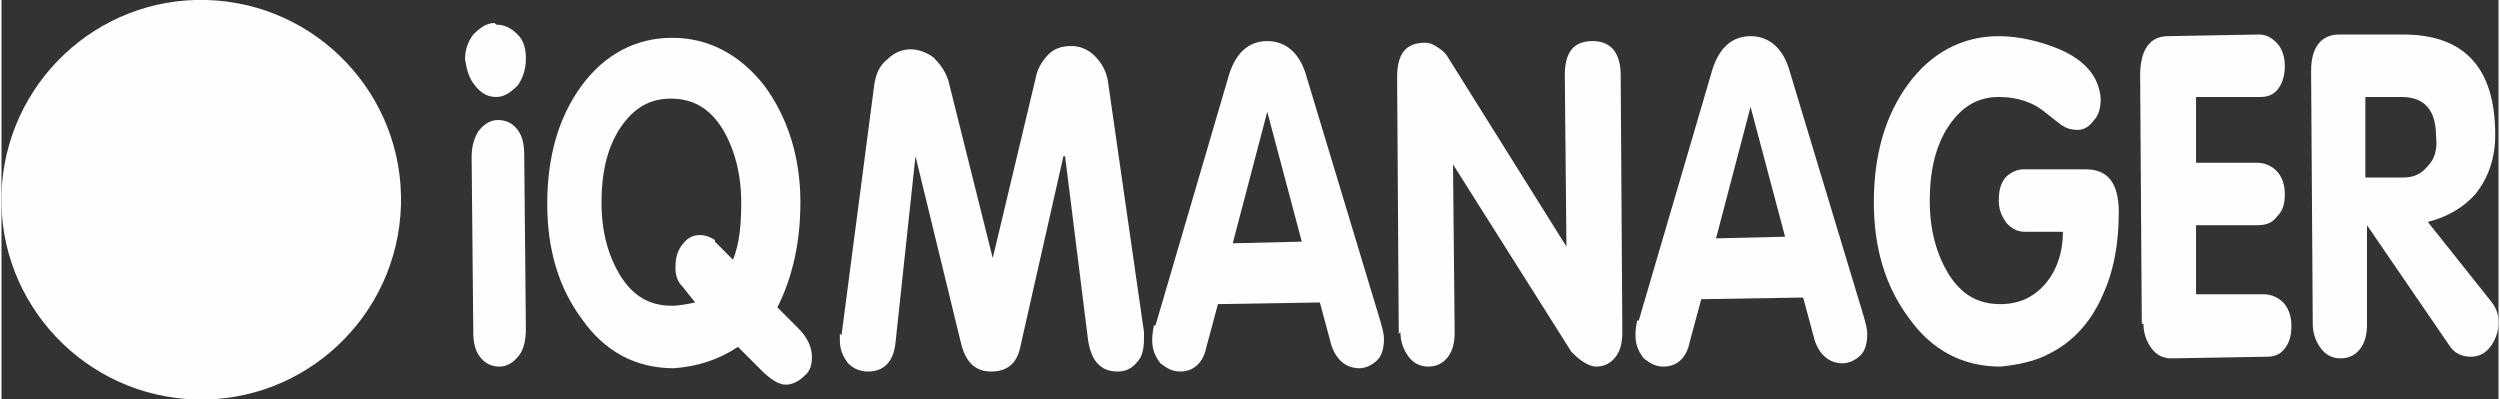 <?xml version="1.0" encoding="UTF-8"?>
<!DOCTYPE svg PUBLIC "-//W3C//DTD SVG 1.1//EN" "http://www.w3.org/Graphics/SVG/1.1/DTD/svg11.dtd">
<!-- Creator: CorelDRAW 2021 (64-Bit) -->
<svg xmlns="http://www.w3.org/2000/svg" xml:space="preserve" width="1500.05mm" height="239.683mm" version="1.1" style="shape-rendering:geometricPrecision; text-rendering:geometricPrecision; image-rendering:optimizeQuality; fill-rule:evenodd; clip-rule:evenodd"
viewBox="0 0 1519 243"
 xmlns:xlink="http://www.w3.org/1999/xlink"
 xmlns:xodm="http://www.corel.com/coreldraw/odm/2003">
 <rect x="0" y="0" width="1519" height="243" fill="#333333" stroke="none"/>
 <defs>
  <style type="text/css">
   <![CDATA[
    .str0 {stroke:#2B2A29;stroke-width:0;stroke-miterlimit:22.926}
    .fil0 {fill:#FEFEFE}
    .fil1 {fill:#FEFEFE;fill-rule:nonzero}
   ]]>
  </style>
 </defs>
 <g id="Слой_x0020_1">
  <path class="fil0 str0" d="M125 0c67,2 120,58 118,125 -2,67 -58,120 -125,118 -67,-2 -120,-58 -118,-125 2,-67 58,-120 125,-118z"/>
  <path class="fil1 str0" d="M434 147l11 11c4,-10 5,-21 5,-35 0,-17 -4,-32 -11,-44 -8,-13 -18,-19 -32,-19 -14,0 -24,7 -32,20 -7,12 -10,26 -10,43 0,18 4,32 11,44 8,13 18,19 32,19 4,0 9,-1 14,-2l-8 -10c-3,-3 -4,-7 -4,-11 0,-6 1,-10 4,-14 3,-4 6,-6 11,-6 3,0 6,1 9,3zm27 77l-13 -13c-12,8 -25,12 -39,13 -23,0 -42,-10 -56,-30 -14,-19 -21,-42 -21,-70 0,-29 7,-53 21,-72 14,-19 33,-29 55,-29 22,0 41,10 56,29 14,19 22,43 22,71 0,25 -5,46 -14,64l13 13c5,5 8,11 8,17 0,5 -1,9 -5,12 -3,3 -7,5 -11,5 -4,0 -9,-3 -15,-9z"/>
  <path class="fil1 str0" d="M301 15c5,0 9,2 13,6 4,4 5,9 5,15 0,6 -2,12 -5,16 -4,4 -8,7 -13,7 -5,0 -9,-2 -13,-7 -4,-5 -5,-10 -6,-16 0,-6 2,-11 5,-15 4,-4 8,-7 13,-7z"/>
  <path class="fil1 str0" d="M287 201l-1 -105c0,-6 1,-11 4,-16 3,-4 7,-7 12,-7 5,0 9,2 12,6 3,4 4,9 4,16l1 105c0,6 -1,12 -4,16 -3,4 -7,7 -12,7 -5,0 -9,-2 -12,-6 -3,-4 -4,-9 -4,-15z"/>
  <path class="fil1 str0" d="M1438 59l0 49 23 0c6,0 11,-2 15,-7 4,-4 6,-10 5,-18 0,-16 -7,-24 -21,-24l-23 0zm-32 138l-1 -154c0,-14 6,-22 17,-22l39 0c37,0 56,20 56,61 0,14 -4,26 -12,36 -7,8 -17,14 -29,17l39 49c3,4 4,8 4,12 0,6 -2,11 -5,15 -3,4 -7,6 -12,6 -5,0 -10,-2 -13,-7l-50 -73 0 0 0 60c0,6 -1,11 -4,15 -3,4 -7,6 -12,6 -5,0 -9,-2 -12,-6 -3,-4 -5,-9 -5,-15z"/>
  <path class="fil1 str0" d="M1302 197l-1 -151c0,-16 6,-24 17,-24l55 -1c5,0 8,2 11,5 3,3 5,8 5,14 0,5 -1,10 -4,14 -3,4 -7,5 -11,5l-39 0 0 40 37 0c5,0 9,2 12,5 3,3 5,8 5,14 0,6 -1,10 -5,14 -3,4 -7,5 -12,5l-37 0 0 42 41 0c5,0 9,2 12,5 3,3 5,8 5,14 0,6 -1,10 -4,14 -3,4 -7,5 -11,5l-58 1c-5,0 -9,-2 -12,-6 -3,-4 -5,-9 -5,-15z"/>
  <path class="fil1 str0" d="M996 195l44 -150c4,-15 12,-23 24,-23 11,0 20,7 24,22l45 149c1,4 2,7 2,10 0,5 -1,10 -4,13 -3,3 -7,5 -11,5 -8,0 -14,-5 -17,-14l-7 -26 -62 1 -7 26c-2,10 -8,15 -16,15 -5,0 -8,-2 -12,-5 -3,-4 -5,-8 -5,-14 0,-1 0,-4 1,-9zm68 -130l-21 80 42 -1 -21 -79 0 0z"/>
  <path class="fil1 str0" d="M1230 103l38 0c13,0 20,8 20,26 0,19 -3,36 -10,51 -7,16 -18,28 -32,35 -9,5 -20,7 -30,8 -23,0 -42,-10 -56,-30 -14,-19 -21,-42 -21,-70 0,-29 7,-53 21,-72 14,-19 33,-29 55,-29 12,0 25,3 37,8 16,7 24,17 25,30 0,5 -1,10 -4,13 -3,4 -6,6 -10,6 -4,0 -7,-1 -10,-3l-9 -7c-8,-7 -18,-10 -29,-10 -14,0 -24,7 -32,20 -7,12 -10,26 -10,43 0,18 4,32 11,44 8,13 18,19 32,19 11,0 20,-4 27,-12 7,-8 11,-19 11,-32l-23 0c-5,0 -8,-2 -11,-5 -3,-4 -5,-8 -5,-14 0,-6 1,-10 4,-14 3,-3 7,-5 11,-5z"/>
  <path class="fil1 str0" d="M850 203l-1 -156c0,-14 5,-21 17,-21 3,0 5,1 8,3 3,2 5,4 6,6l72 115 0 0 -1 -104c0,-14 5,-21 17,-21 11,0 17,7 17,21l1 156c0,6 -1,11 -4,15 -3,4 -7,6 -12,6 -2,0 -5,-1 -8,-3 -3,-2 -5,-4 -7,-6l-72 -114 0 0 1 102c0,6 -1,11 -4,15 -3,4 -7,6 -12,6 -5,0 -9,-2 -12,-6 -3,-4 -5,-9 -5,-15z"/>
  <path class="fil1 str0" d="M770 68l-21 80 42 -1 -21 -79 0 0zm-68 130l44 -150c4,-15 12,-23 24,-23 11,0 20,7 24,22l45 149c1,4 2,7 2,10 0,5 -1,10 -4,13 -3,3 -7,5 -11,5 -8,0 -14,-5 -17,-14l-7 -26 -62 1 -7 26c-2,10 -8,15 -16,15 -5,0 -8,-2 -12,-5 -3,-4 -5,-8 -5,-14 0,-1 0,-4 1,-9z"/>
  <path class="fil1 str0" d="M511 204l20 -153c1,-6 3,-11 8,-15 4,-4 9,-6 14,-6 5,0 10,2 14,5 4,4 7,8 9,14l27 108 0 0 26 -109c1,-6 4,-11 8,-15 4,-4 9,-5 14,-5 5,0 10,2 14,6 4,4 7,9 8,15l22 153c0,1 0,2 0,2l0 2c0,6 -1,11 -4,14 -3,4 -7,6 -12,6 -10,0 -16,-6 -18,-19l-14 -112 -1 0 -26 115c-2,11 -8,16 -18,16 -9,0 -15,-5 -18,-16l-28 -115 0 0 -12 112c-1,13 -7,19 -17,19 -5,0 -9,-2 -12,-5 -3,-4 -5,-8 -5,-14l0 -2c0,-1 0,-1 0,-2z"/>
 </g>
</svg>
